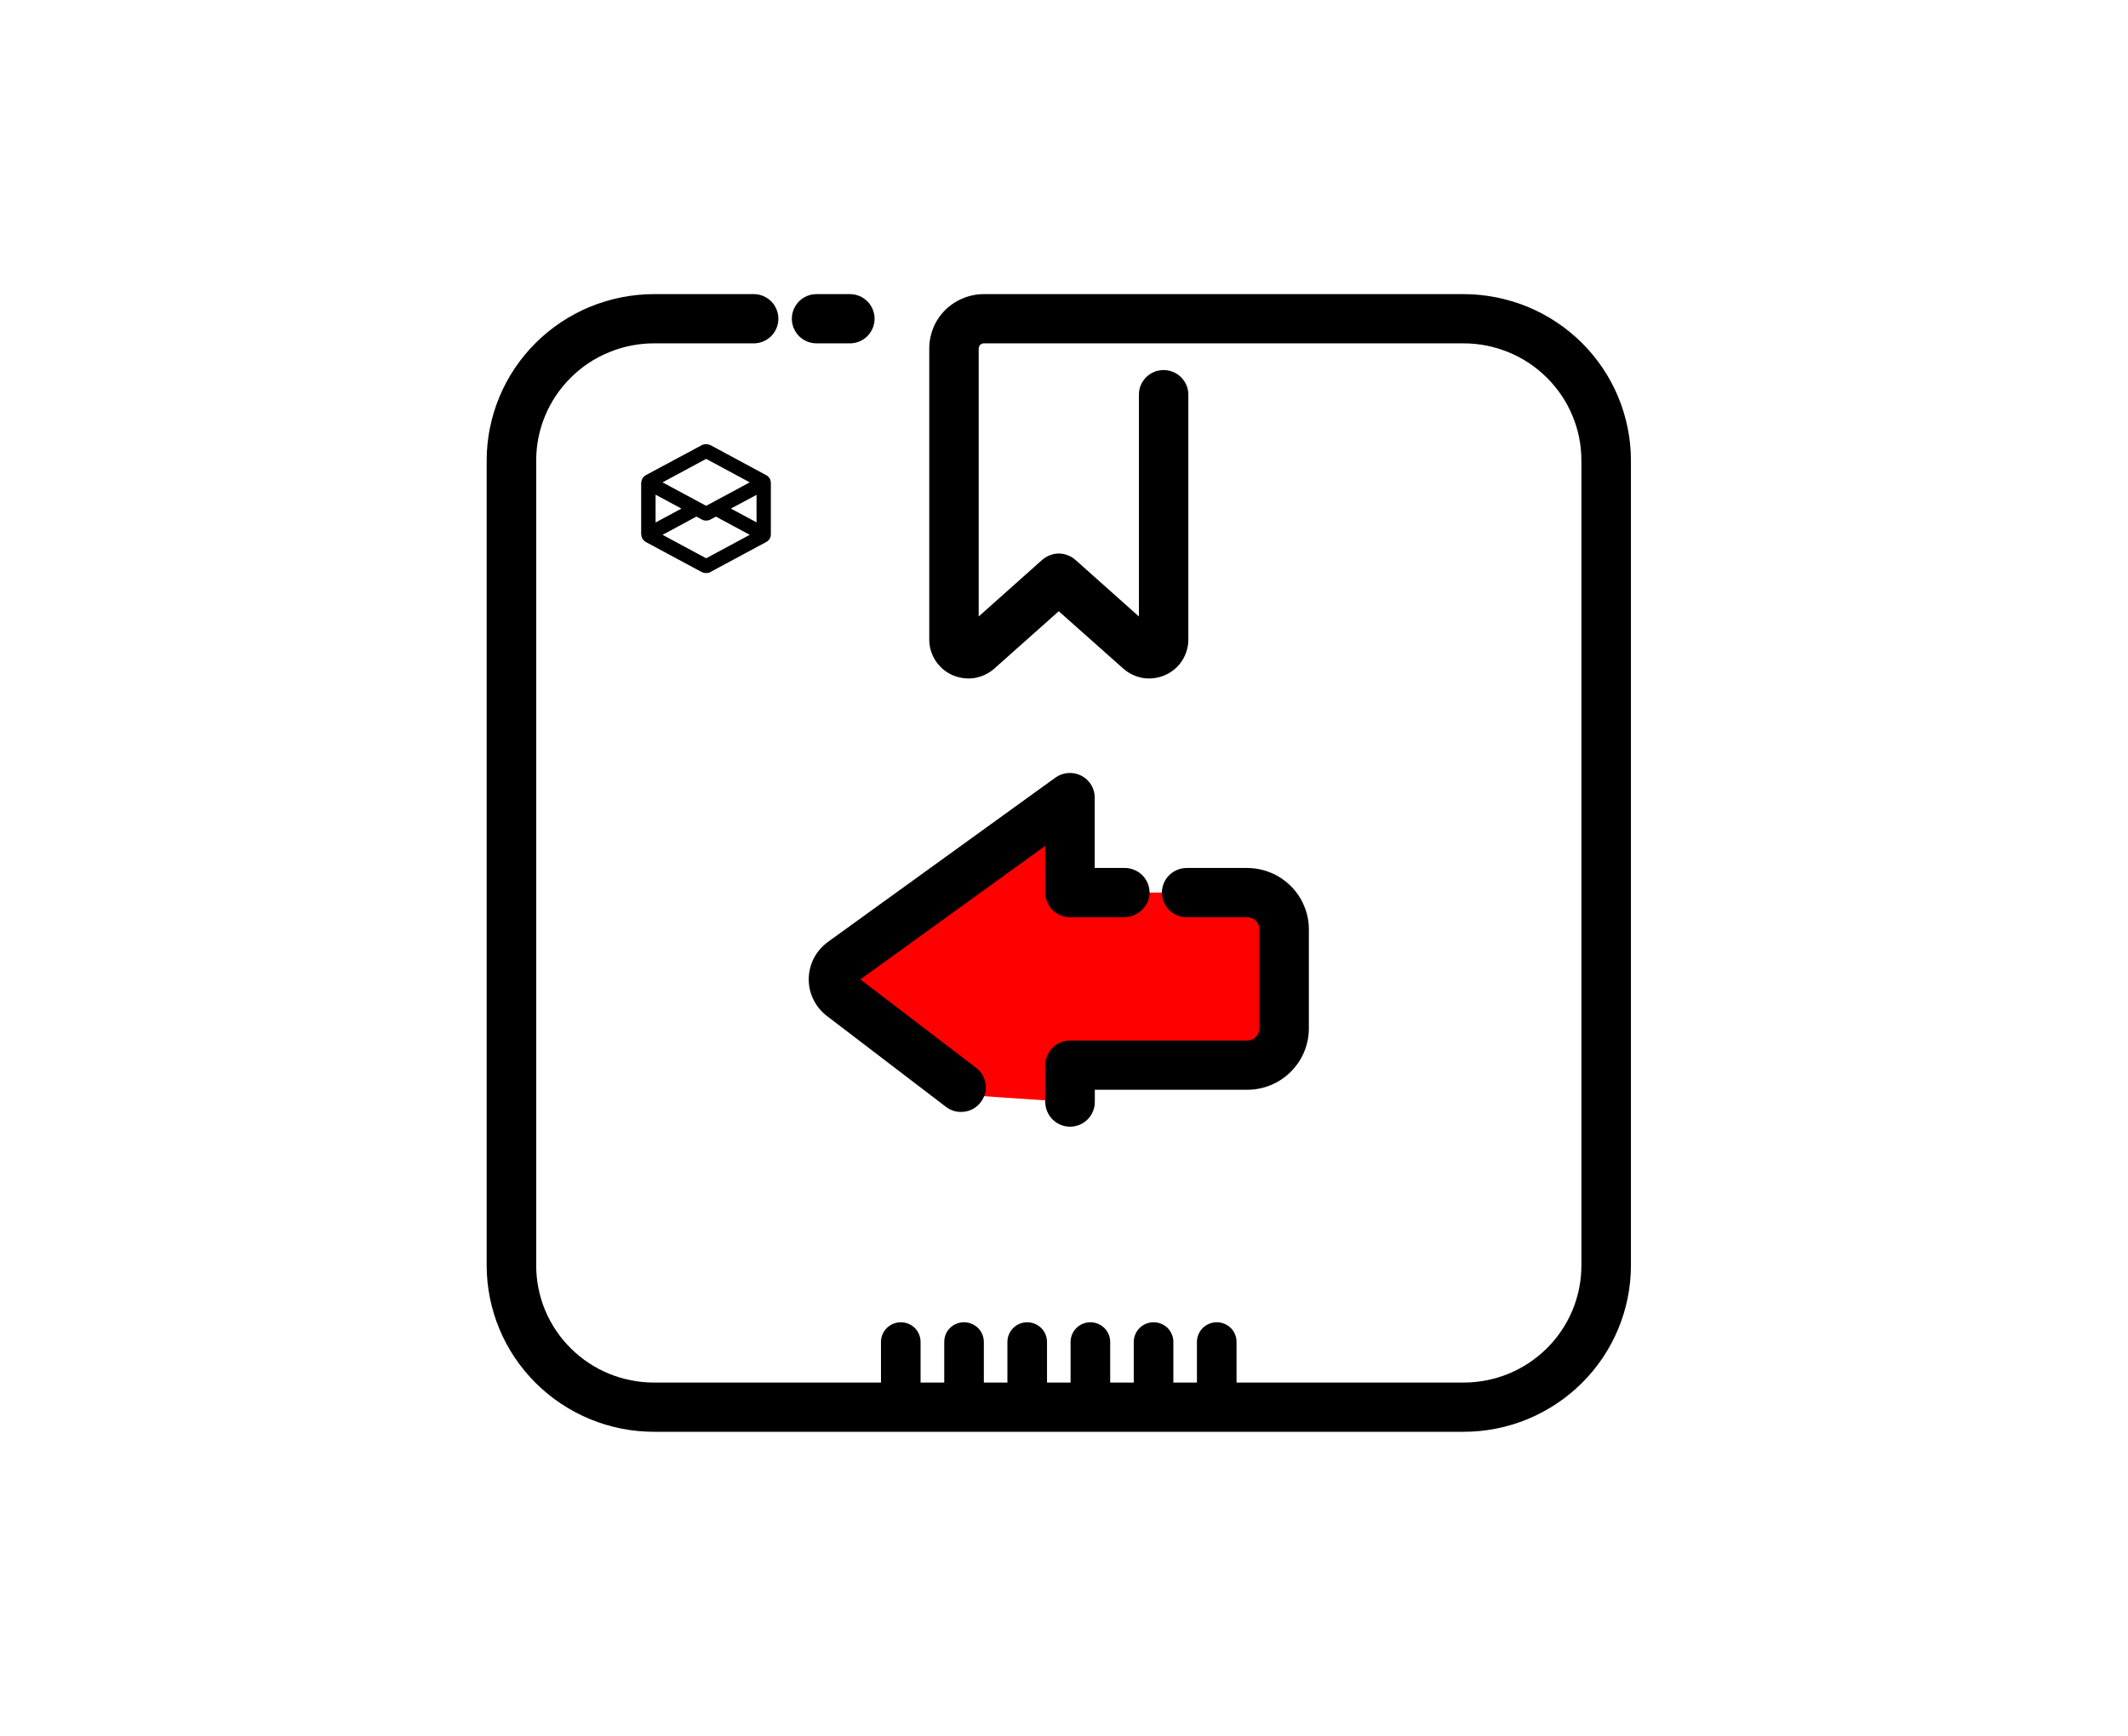 <?xml version="1.0" encoding="UTF-8"?> <svg xmlns="http://www.w3.org/2000/svg" viewBox="0 0 223 182" width="223" height="182"><style> tspan { white-space:pre } .shp0 { fill: #ff0000 } .shp1 { fill: #000000 } </style><g id="Layer"><g id="Layer"><path id="Layer" class="shp0" d="M101.81 114.82L88.23 104.45C87.95 104.24 87.73 103.96 87.57 103.64C87.42 103.33 87.34 102.98 87.35 102.63C87.35 102.28 87.44 101.93 87.6 101.62C87.76 101.31 88 101.04 88.28 100.83L112.13 83.6L112.13 93.56L130.7 93.56C131.21 93.56 131.71 93.66 132.18 93.86C132.65 94.05 133.07 94.33 133.43 94.69C133.79 95.05 134.07 95.47 134.27 95.94C134.46 96.4 134.56 96.9 134.56 97.41L134.56 107.81C134.56 108.32 134.46 108.82 134.27 109.28C134.07 109.75 133.79 110.17 133.43 110.53C133.07 110.89 132.64 111.17 132.18 111.36C131.71 111.56 131.21 111.65 130.7 111.65L112.13 111.65L112.13 115.51"></path></g><g id="Layer"><path id="Layer" class="shp1" d="M89.11 35.99L85.52 35.99C84.84 35.98 84.2 35.7 83.72 35.22C83.25 34.73 82.98 34.09 82.98 33.41C82.98 32.73 83.25 32.09 83.72 31.6C84.2 31.12 84.84 30.84 85.52 30.83L89.11 30.83C89.79 30.84 90.43 31.12 90.91 31.6C91.38 32.09 91.65 32.73 91.65 33.41C91.65 34.09 91.38 34.73 90.91 35.22C90.43 35.7 89.79 35.98 89.11 35.99L89.11 35.99Z"></path></g><g id="Layer"><path id="Layer" class="shp1" d="M153.38 150.08L68.53 150.08C66.23 150.08 63.95 149.63 61.82 148.75C59.7 147.87 57.77 146.59 56.14 144.97C54.51 143.35 53.22 141.43 52.34 139.32C51.46 137.21 51 134.94 51 132.65L51 48.26C51 45.97 51.46 43.71 52.34 41.59C53.22 39.48 54.51 37.56 56.14 35.94C57.77 34.32 59.7 33.04 61.82 32.16C63.95 31.29 66.23 30.83 68.53 30.83L79.03 30.83C79.71 30.84 80.35 31.12 80.83 31.6C81.3 32.09 81.57 32.73 81.57 33.41C81.57 34.09 81.3 34.73 80.83 35.22C80.35 35.7 79.71 35.98 79.03 35.99L68.53 35.99C66.91 35.99 65.3 36.31 63.81 36.93C62.31 37.54 60.95 38.45 59.81 39.59C58.66 40.73 57.75 42.08 57.13 43.57C56.51 45.05 56.19 46.65 56.19 48.26L56.19 132.65C56.19 134.26 56.51 135.86 57.13 137.35C57.75 138.83 58.66 140.19 59.81 141.33C60.95 142.46 62.31 143.37 63.81 143.99C65.3 144.6 66.91 144.92 68.53 144.92L153.38 144.92C155 144.92 156.61 144.6 158.1 143.99C159.6 143.37 160.96 142.46 162.1 141.33C163.25 140.19 164.16 138.83 164.78 137.35C165.4 135.86 165.72 134.26 165.72 132.65L165.72 48.26C165.72 46.65 165.4 45.05 164.78 43.57C164.16 42.08 163.25 40.73 162.1 39.59C160.96 38.45 159.6 37.54 158.1 36.93C156.6 36.31 155 35.99 153.38 35.99L103.1 35.99C103.03 35.99 102.96 36 102.89 36.03C102.83 36.06 102.77 36.1 102.72 36.14C102.67 36.19 102.63 36.25 102.61 36.32C102.58 36.38 102.56 36.45 102.56 36.52L102.56 64.62L109.22 58.68C109.46 58.47 109.73 58.31 110.03 58.2C110.32 58.08 110.64 58.02 110.95 58.02C111.27 58.02 111.59 58.08 111.88 58.2C112.18 58.31 112.45 58.47 112.69 58.68L119.35 64.62L119.35 41.32C119.36 40.64 119.64 40 120.12 39.53C120.61 39.05 121.26 38.79 121.94 38.79C122.62 38.79 123.27 39.05 123.75 39.53C124.24 40 124.52 40.64 124.53 41.32L124.53 67.04C124.53 67.83 124.3 68.6 123.87 69.26C123.44 69.92 122.83 70.44 122.1 70.76C121.38 71.08 120.58 71.19 119.8 71.07C119.02 70.94 118.29 70.6 117.7 70.07L110.95 64.07L104.21 70.07C103.62 70.6 102.89 70.94 102.11 71.07C101.33 71.19 100.53 71.08 99.8 70.76C99.08 70.44 98.47 69.92 98.04 69.26C97.61 68.6 97.38 67.83 97.38 67.04L97.38 36.52C97.38 35.77 97.53 35.03 97.81 34.34C98.1 33.65 98.52 33.03 99.05 32.5C99.59 31.97 100.22 31.55 100.91 31.27C101.6 30.98 102.35 30.83 103.1 30.83L153.38 30.83C155.68 30.83 157.96 31.29 160.09 32.16C162.21 33.04 164.14 34.32 165.77 35.94C167.4 37.56 168.69 39.48 169.57 41.59C170.45 43.71 170.91 45.97 170.91 48.26L170.91 132.65C170.91 134.94 170.45 137.21 169.57 139.32C168.69 141.43 167.4 143.35 165.77 144.97C164.14 146.59 162.21 147.87 160.09 148.75C157.96 149.63 155.68 150.08 153.38 150.08L153.38 150.08Z"></path></g><g id="Layer"><g id="Layer"><path id="Layer" class="shp1" d="M112.13 118.1C111.79 118.1 111.46 118.03 111.14 117.9C110.83 117.77 110.54 117.58 110.3 117.34C110.06 117.1 109.87 116.82 109.74 116.5C109.61 116.19 109.54 115.86 109.54 115.52L109.54 111.65C109.54 111.31 109.61 110.98 109.74 110.67C109.87 110.35 110.06 110.07 110.3 109.83C110.54 109.59 110.83 109.4 111.14 109.27C111.46 109.14 111.79 109.07 112.14 109.07L130.7 109.07C130.87 109.07 131.03 109.04 131.19 108.98C131.34 108.91 131.48 108.82 131.6 108.7C131.71 108.59 131.81 108.45 131.87 108.29C131.94 108.14 131.97 107.98 131.97 107.81L131.97 97.41C131.97 97.24 131.94 97.08 131.87 96.92C131.81 96.77 131.72 96.63 131.6 96.51C131.48 96.4 131.34 96.3 131.19 96.24C131.03 96.18 130.87 96.14 130.7 96.14L124.41 96.14C123.71 96.16 123.04 95.89 122.54 95.41C122.04 94.92 121.76 94.26 121.76 93.56C121.76 92.87 122.04 92.21 122.54 91.72C123.04 91.24 123.71 90.97 124.41 90.98L130.7 90.98C131.55 90.99 132.39 91.15 133.17 91.48C133.95 91.8 134.66 92.27 135.26 92.87C135.86 93.46 136.34 94.17 136.66 94.95C136.99 95.73 137.16 96.56 137.16 97.41L137.16 107.81C137.16 108.65 136.99 109.49 136.66 110.27C136.34 111.05 135.86 111.75 135.26 112.35C134.66 112.95 133.95 113.42 133.17 113.74C132.39 114.06 131.55 114.23 130.7 114.23L114.73 114.23L114.73 115.52C114.73 115.86 114.66 116.19 114.53 116.5C114.4 116.82 114.21 117.1 113.97 117.34C113.73 117.58 113.44 117.77 113.13 117.9C112.81 118.03 112.48 118.1 112.13 118.1L112.13 118.1Z"></path></g><path id="Layer" class="shp1" d="M120.46 93.83C120.41 94.15 120.31 94.46 120.15 94.75C119.99 95.03 119.78 95.29 119.53 95.5C119.28 95.71 119 95.88 118.69 95.99C118.38 96.09 118.05 96.15 117.73 96.14L112.14 96.14C111.8 96.14 111.46 96.08 111.15 95.95C110.83 95.82 110.54 95.63 110.3 95.39C110.06 95.15 109.87 94.86 109.74 94.55C109.61 94.24 109.54 93.9 109.55 93.56L109.54 88.66L90.16 102.66L102.29 111.93C102.56 112.13 102.79 112.39 102.96 112.68C103.13 112.98 103.24 113.3 103.28 113.64C103.33 113.97 103.31 114.31 103.22 114.64C103.13 114.97 102.98 115.27 102.77 115.54L102.77 115.54C102.56 115.81 102.31 116.04 102.01 116.21C101.72 116.38 101.39 116.49 101.05 116.53C100.71 116.58 100.37 116.55 100.04 116.47C99.71 116.38 99.4 116.23 99.13 116.02L86.66 106.5C86.06 106.04 85.57 105.45 85.24 104.77C84.91 104.1 84.74 103.35 84.75 102.6C84.76 101.84 84.95 101.1 85.29 100.43C85.64 99.77 86.14 99.19 86.75 98.74L110.6 81.51C110.99 81.23 111.45 81.06 111.93 81.03C112.4 80.99 112.88 81.09 113.3 81.3C113.73 81.52 114.09 81.85 114.34 82.25C114.59 82.66 114.72 83.12 114.72 83.6L114.72 90.98L117.88 90.98C118.24 90.98 118.6 91.06 118.93 91.21C119.26 91.35 119.56 91.57 119.8 91.84C120.04 92.11 120.23 92.42 120.34 92.76C120.45 93.11 120.49 93.47 120.46 93.83Z"></path></g><g id="Layer"><path id="Layer" fill-rule="evenodd" class="shp1" d="M80.16 50.03C80.21 50.06 80.26 50.09 80.31 50.14C80.35 50.18 80.39 50.23 80.42 50.28C80.45 50.33 80.48 50.39 80.5 50.45C80.51 50.5 80.52 50.57 80.52 50.63L80.52 56C80.52 56.06 80.51 56.12 80.5 56.18C80.48 56.24 80.45 56.29 80.42 56.35C80.39 56.4 80.35 56.45 80.31 56.49C80.26 56.53 80.21 56.57 80.16 56.59L74.36 59.71C74.3 59.74 74.24 59.77 74.18 59.78C74.12 59.8 74.06 59.81 73.99 59.81C73.93 59.81 73.87 59.8 73.81 59.78C73.75 59.77 73.69 59.74 73.63 59.71L67.82 56.58C67.76 56.56 67.71 56.52 67.66 56.48C67.62 56.43 67.58 56.39 67.55 56.33C67.52 56.28 67.49 56.22 67.48 56.16C67.46 56.1 67.45 56.04 67.45 55.98L67.45 50.63C67.45 50.57 67.46 50.51 67.48 50.45C67.49 50.39 67.52 50.33 67.55 50.28C67.58 50.23 67.62 50.18 67.67 50.14C67.71 50.1 67.76 50.06 67.81 50.03L73.6 46.93C73.66 46.89 73.72 46.86 73.79 46.84C73.86 46.82 73.93 46.81 74 46.81C74.07 46.81 74.14 46.82 74.21 46.84C74.28 46.86 74.34 46.89 74.41 46.93L80.16 50.03ZM68.88 50.56L74 53.31L79.11 50.56L74 47.81L68.88 50.56ZM71.95 53.31L68.44 51.42L68.44 55.2L71.95 53.31ZM79.11 56.06L75.02 53.86L74.34 54.23C74.29 54.26 74.23 54.28 74.17 54.29C74.12 54.31 74.06 54.31 74 54.31C73.94 54.31 73.88 54.31 73.82 54.29C73.77 54.28 73.71 54.26 73.66 54.23L72.98 53.86L68.88 56.06L74 58.81L79.11 56.06ZM79.53 55.19L79.53 51.43L76.04 53.31L79.53 55.19Z"></path><path id="Layer" fill-rule="evenodd" class="shp1" d="M74 60.07C73.96 60.07 73.91 60.07 73.87 60.06C73.83 60.06 73.79 60.05 73.75 60.04C73.71 60.03 73.67 60.01 73.63 60C73.59 59.98 73.55 59.97 73.51 59.95L67.69 56.82C67.62 56.78 67.55 56.73 67.49 56.67C67.43 56.61 67.37 56.54 67.33 56.47C67.29 56.4 67.25 56.32 67.23 56.24C67.21 56.16 67.2 56.07 67.19 55.99L67.19 50.63C67.2 50.55 67.21 50.46 67.23 50.38C67.25 50.3 67.29 50.22 67.33 50.15C67.37 50.08 67.43 50.01 67.49 49.95C67.55 49.89 67.62 49.84 67.69 49.8L73.51 46.68L73.52 46.67L73.52 46.67C73.6 46.63 73.68 46.6 73.76 46.58C73.85 46.56 73.93 46.56 74.02 46.56C74.1 46.56 74.19 46.57 74.27 46.6C74.35 46.62 74.43 46.65 74.51 46.69L74.53 46.7L80.28 49.8C80.36 49.84 80.43 49.89 80.49 49.95C80.55 50 80.6 50.07 80.65 50.14C80.69 50.22 80.73 50.29 80.75 50.38C80.77 50.46 80.78 50.54 80.78 50.63L80.78 56C80.78 56.08 80.77 56.17 80.75 56.25C80.73 56.33 80.69 56.41 80.65 56.48C80.6 56.55 80.55 56.62 80.49 56.68C80.43 56.73 80.36 56.78 80.28 56.82L74.48 59.94C74.45 59.96 74.41 59.98 74.37 60C74.33 60.01 74.29 60.03 74.25 60.04C74.21 60.05 74.17 60.05 74.12 60.06C74.08 60.06 74.04 60.07 74 60.07ZM73.66 47.18L67.94 50.26C67.91 50.28 67.88 50.3 67.85 50.32C67.82 50.35 67.8 50.38 67.78 50.41C67.76 50.45 67.74 50.48 67.73 50.52C67.72 50.56 67.71 50.59 67.71 50.63L67.71 55.99C67.71 56.02 67.72 56.06 67.73 56.1C67.74 56.14 67.76 56.17 67.78 56.21C67.8 56.24 67.82 56.27 67.85 56.3C67.88 56.32 67.91 56.34 67.94 56.36L73.76 59.49C73.79 59.51 73.83 59.53 73.87 59.54C73.91 59.55 73.96 59.55 74 59.55C74.04 59.55 74.08 59.55 74.12 59.54C74.16 59.53 74.2 59.51 74.24 59.49L80.04 56.37C80.07 56.35 80.1 56.33 80.13 56.31C80.16 56.28 80.18 56.25 80.2 56.22C80.22 56.18 80.24 56.15 80.25 56.11C80.26 56.07 80.27 56.04 80.27 56L80.27 50.62C80.27 50.59 80.26 50.55 80.25 50.51C80.24 50.47 80.22 50.44 80.2 50.41C80.18 50.37 80.16 50.34 80.13 50.32C80.1 50.29 80.07 50.27 80.04 50.25L74.27 47.14C74.23 47.12 74.18 47.1 74.14 47.09C74.09 47.08 74.05 47.07 74 47.07C73.95 47.07 73.91 47.08 73.86 47.09C73.82 47.1 73.77 47.12 73.73 47.14L73.66 47.18ZM74 59.11L68.34 56.06L72.98 53.57L73.78 54C73.82 54.02 73.85 54.03 73.89 54.04C73.92 54.05 73.96 54.05 74 54.05C74.04 54.05 74.07 54.05 74.11 54.04C74.15 54.03 74.18 54.02 74.22 54L75.02 53.57L79.66 56.06L74 59.11ZM69.43 56.06L74 58.52L78.57 56.06L75.02 54.15L74.46 54.45C74.39 54.49 74.32 54.52 74.24 54.54C74.16 54.56 74.08 54.57 74 54.57C73.92 54.57 73.84 54.56 73.76 54.54C73.68 54.52 73.61 54.49 73.54 54.45L72.98 54.15L69.43 56.06ZM68.18 55.63L68.18 50.99L72.5 53.31L68.18 55.63ZM68.7 51.85L68.7 54.77L71.41 53.31L68.7 51.85ZM79.79 55.62L75.5 53.31L79.79 51L79.79 55.62ZM76.59 53.31L79.28 54.75L79.28 51.87L76.59 53.31ZM74 53.6L68.34 50.56L74 47.51L79.66 50.56L74 53.6ZM69.43 50.56L74 53.02L78.57 50.56L74 48.1L69.43 50.56Z"></path></g><g id="Layer"><path id="Layer" class="shp1" d="M94.4 149.59C94.13 149.59 93.86 149.54 93.6 149.43C93.35 149.33 93.12 149.18 92.93 148.99C92.74 148.79 92.59 148.57 92.48 148.32C92.38 148.07 92.32 147.8 92.32 147.53L92.32 140.66C92.32 140.12 92.54 139.59 92.93 139.2C93.32 138.82 93.85 138.6 94.4 138.6C94.95 138.6 95.48 138.82 95.87 139.2C96.25 139.59 96.47 140.12 96.47 140.66L96.47 147.53C96.47 147.8 96.42 148.07 96.32 148.32C96.21 148.57 96.06 148.79 95.87 148.99C95.67 149.18 95.44 149.33 95.19 149.43C94.94 149.54 94.67 149.59 94.4 149.59L94.4 149.59Z"></path></g><g id="Layer"><path id="Layer" class="shp1" d="M101.02 149.59C100.75 149.59 100.48 149.54 100.23 149.43C99.98 149.33 99.75 149.18 99.55 148.99C99.36 148.79 99.21 148.57 99.1 148.32C99 148.07 98.95 147.8 98.95 147.53L98.95 140.66C98.95 140.12 99.16 139.59 99.55 139.2C99.94 138.82 100.47 138.6 101.02 138.6C101.57 138.6 102.1 138.82 102.49 139.2C102.88 139.59 103.1 140.12 103.1 140.66L103.1 147.53C103.1 147.8 103.04 148.07 102.94 148.32C102.83 148.57 102.68 148.79 102.49 148.99C102.3 149.18 102.07 149.33 101.81 149.43C101.56 149.54 101.29 149.59 101.02 149.59Z"></path></g><g id="Layer"><path id="Layer" class="shp1" d="M107.64 149.59C107.37 149.59 107.1 149.54 106.85 149.43C106.6 149.33 106.37 149.18 106.18 148.99C105.98 148.79 105.83 148.57 105.73 148.32C105.62 148.07 105.57 147.8 105.57 147.53L105.57 140.66C105.57 140.12 105.79 139.59 106.18 139.2C106.56 138.82 107.09 138.6 107.64 138.6C108.19 138.6 108.72 138.82 109.11 139.2C109.5 139.59 109.72 140.12 109.72 140.66L109.72 147.53C109.72 147.8 109.66 148.07 109.56 148.32C109.46 148.57 109.3 148.79 109.11 148.99C108.92 149.18 108.69 149.33 108.44 149.43C108.19 149.54 107.92 149.59 107.64 149.59L107.64 149.59Z"></path></g><g id="Layer"><path id="Layer" class="shp1" d="M114.26 149.59C113.99 149.59 113.72 149.54 113.47 149.43C113.22 149.33 112.99 149.18 112.8 148.99C112.61 148.79 112.45 148.57 112.35 148.32C112.24 148.07 112.19 147.8 112.19 147.53L112.19 140.66C112.19 140.12 112.41 139.59 112.8 139.2C113.19 138.82 113.71 138.6 114.26 138.6C114.82 138.6 115.34 138.82 115.73 139.2C116.12 139.59 116.34 140.12 116.34 140.66L116.34 147.53C116.34 147.8 116.29 148.07 116.18 148.32C116.08 148.57 115.92 148.79 115.73 148.99C115.54 149.18 115.31 149.33 115.06 149.43C114.81 149.54 114.54 149.59 114.26 149.59L114.26 149.59Z"></path></g><g id="Layer"><path id="Layer" class="shp1" d="M120.89 149.59C120.62 149.59 120.35 149.54 120.09 149.43C119.84 149.33 119.61 149.18 119.42 148.99C119.23 148.79 119.08 148.57 118.97 148.32C118.87 148.07 118.81 147.8 118.81 147.53L118.81 140.66C118.81 140.12 119.03 139.59 119.42 139.2C119.81 138.82 120.34 138.6 120.89 138.6C121.44 138.6 121.97 138.82 122.36 139.2C122.74 139.59 122.96 140.12 122.96 140.66L122.96 147.53C122.96 147.8 122.91 148.07 122.8 148.32C122.7 148.57 122.55 148.79 122.35 148.99C122.16 149.18 121.93 149.33 121.68 149.43C121.43 149.54 121.16 149.59 120.89 149.59Z"></path></g><g id="Layer"><path id="Layer" class="shp1" d="M127.51 149.59C127.24 149.59 126.97 149.54 126.72 149.43C126.46 149.33 126.23 149.18 126.04 148.99C125.85 148.79 125.7 148.57 125.59 148.32C125.49 148.07 125.43 147.8 125.43 147.53L125.43 140.66C125.43 140.12 125.65 139.59 126.04 139.2C126.43 138.82 126.96 138.6 127.51 138.6C128.06 138.6 128.59 138.82 128.98 139.2C129.37 139.59 129.58 140.12 129.58 140.66L129.58 147.53C129.58 147.8 129.53 148.07 129.43 148.32C129.32 148.57 129.17 148.79 128.98 148.99C128.78 149.18 128.55 149.33 128.3 149.43C128.05 149.54 127.78 149.59 127.51 149.59Z"></path></g></g></svg> 